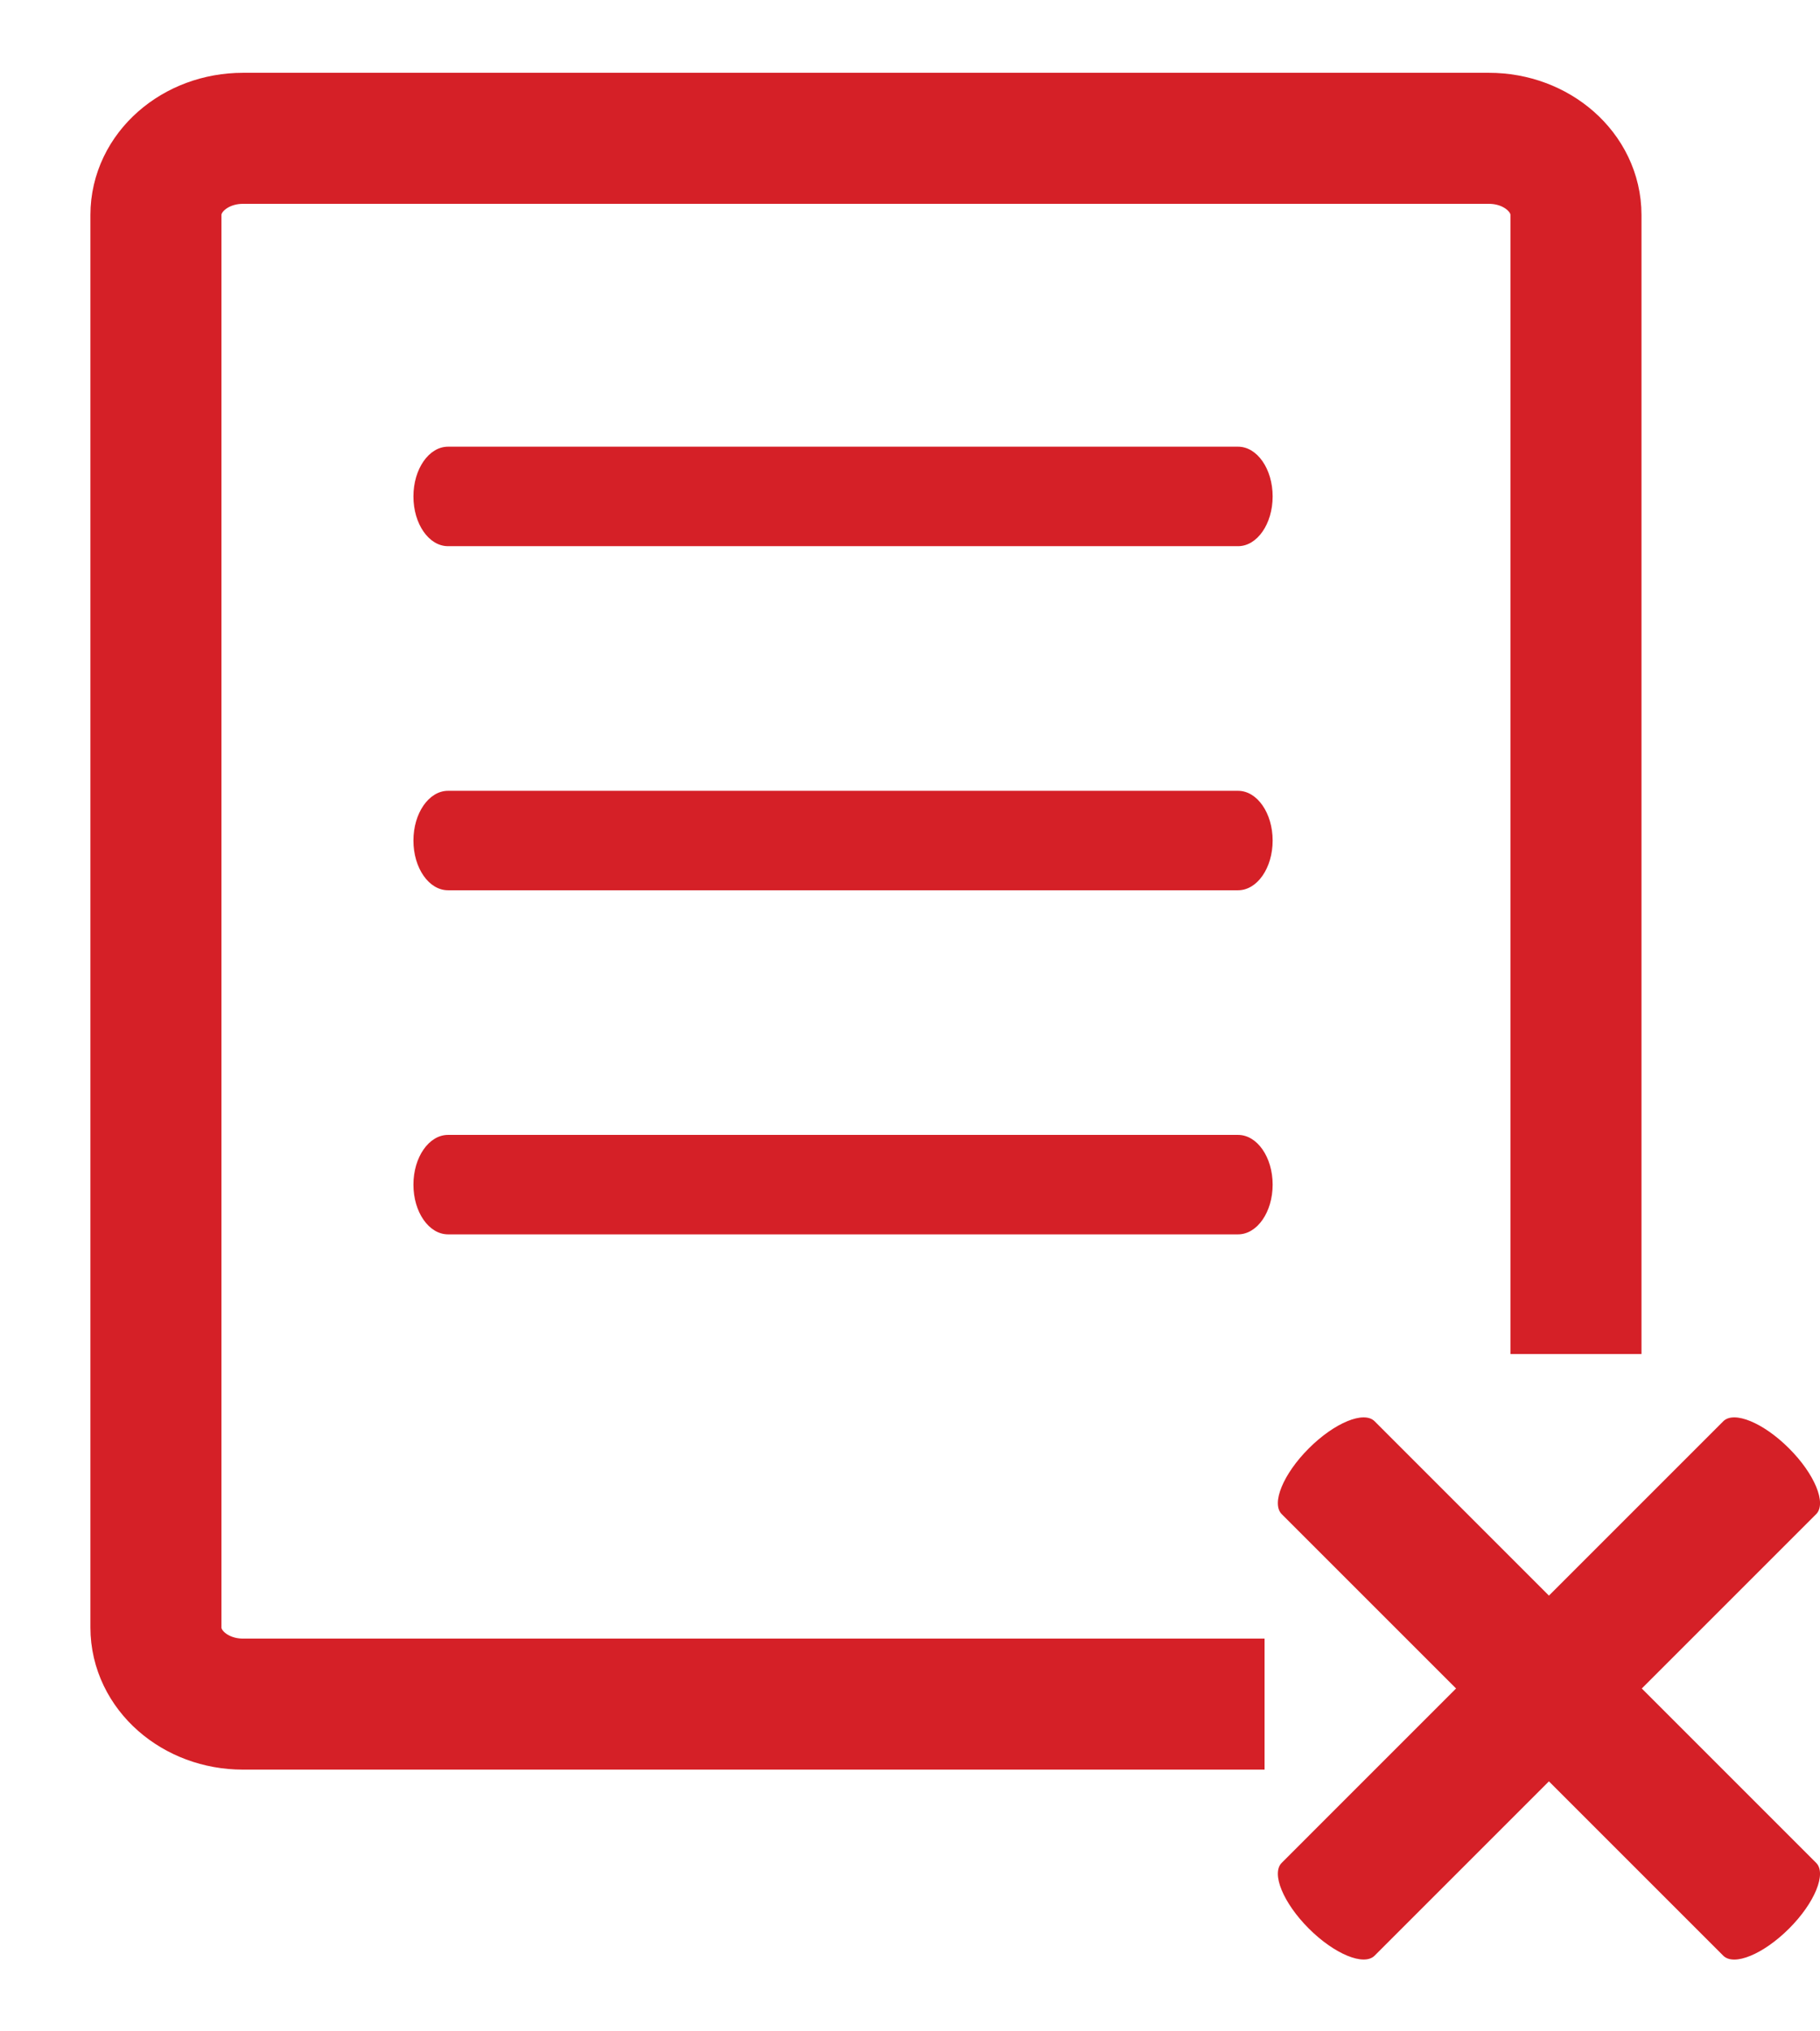 <?xml version="1.0" encoding="utf-8"?>
<!-- Generator: Adobe Illustrator 16.0.3, SVG Export Plug-In . SVG Version: 6.00 Build 0)  -->
<!DOCTYPE svg PUBLIC "-//W3C//DTD SVG 1.1//EN" "http://www.w3.org/Graphics/SVG/1.1/DTD/svg11.dtd">
<svg version="1.1" id="Layer_1" xmlns="http://www.w3.org/2000/svg" xmlns:xlink="http://www.w3.org/1999/xlink" x="0px" y="0px"
	 width="41.667px" height="46.5px" viewBox="0 0 41.667 46.5" enable-background="new 0 0 41.667 46.5" xml:space="preserve">
<g>
	<path fill="#D52027" d="M29.136,11.366c0,0.629-0.355,1.139-0.792,1.139H10.257c-0.438,0-0.792-0.509-0.792-1.139l0,0
		c0-0.629,0.355-1.139,0.792-1.139h18.087C28.781,10.227,29.136,10.737,29.136,11.366L29.136,11.366z"/>
	<path fill="#D52027" d="M29.136,19.245c0,0.629-0.355,1.138-0.792,1.138H10.257c-0.438,0-0.792-0.509-0.792-1.138l0,0
		c0-0.629,0.355-1.139,0.792-1.139h18.087C28.781,18.106,29.136,18.616,29.136,19.245L29.136,19.245z"/>
	<path fill="#D52027" d="M29.136,27.123c0,0.629-0.355,1.138-0.792,1.138H10.257c-0.438,0-0.792-0.509-0.792-1.138l0,0
		c0-0.629,0.355-1.139,0.792-1.139h18.087C28.781,25.984,29.136,26.494,29.136,27.123L29.136,27.123z"/>
	<g>
		<path fill="#D52027" d="M40.958,33.161c0.587,0.586,0.866,1.26,0.621,1.506L31.471,44.775c-0.244,0.245-0.919-0.033-1.507-0.62
			l0,0c-0.586-0.586-0.865-1.262-0.62-1.505l10.108-10.109C39.696,32.295,40.37,32.573,40.958,33.161L40.958,33.161z"/>
		<path fill="#D52027" d="M29.964,33.161c-0.586,0.586-0.865,1.26-0.62,1.506l10.108,10.109c0.245,0.245,0.918-0.033,1.506-0.62l0,0
			c0.587-0.586,0.865-1.262,0.621-1.505L31.471,32.541C31.227,32.295,30.552,32.573,29.964,33.161L29.964,33.161z"/>
	</g>
	<path fill="none" stroke="#D52027" stroke-width="4" stroke-miterlimit="10" d="M36.08,16.421"/>
	<path fill="none" stroke="#D52027" stroke-width="3" stroke-miterlimit="10" d="M36.08,31V4.92c0-0.968-0.892-1.753-1.992-1.753
		H5.562c-1.1,0-1.992,0.785-1.992,1.753v32.343c0,0.968,0.892,1.753,1.992,1.753h23.389"/>
	<path fill="none" stroke="#D52027" stroke-width="4" stroke-miterlimit="10" d="M29.417,39.016"/>
</g>
</svg>
